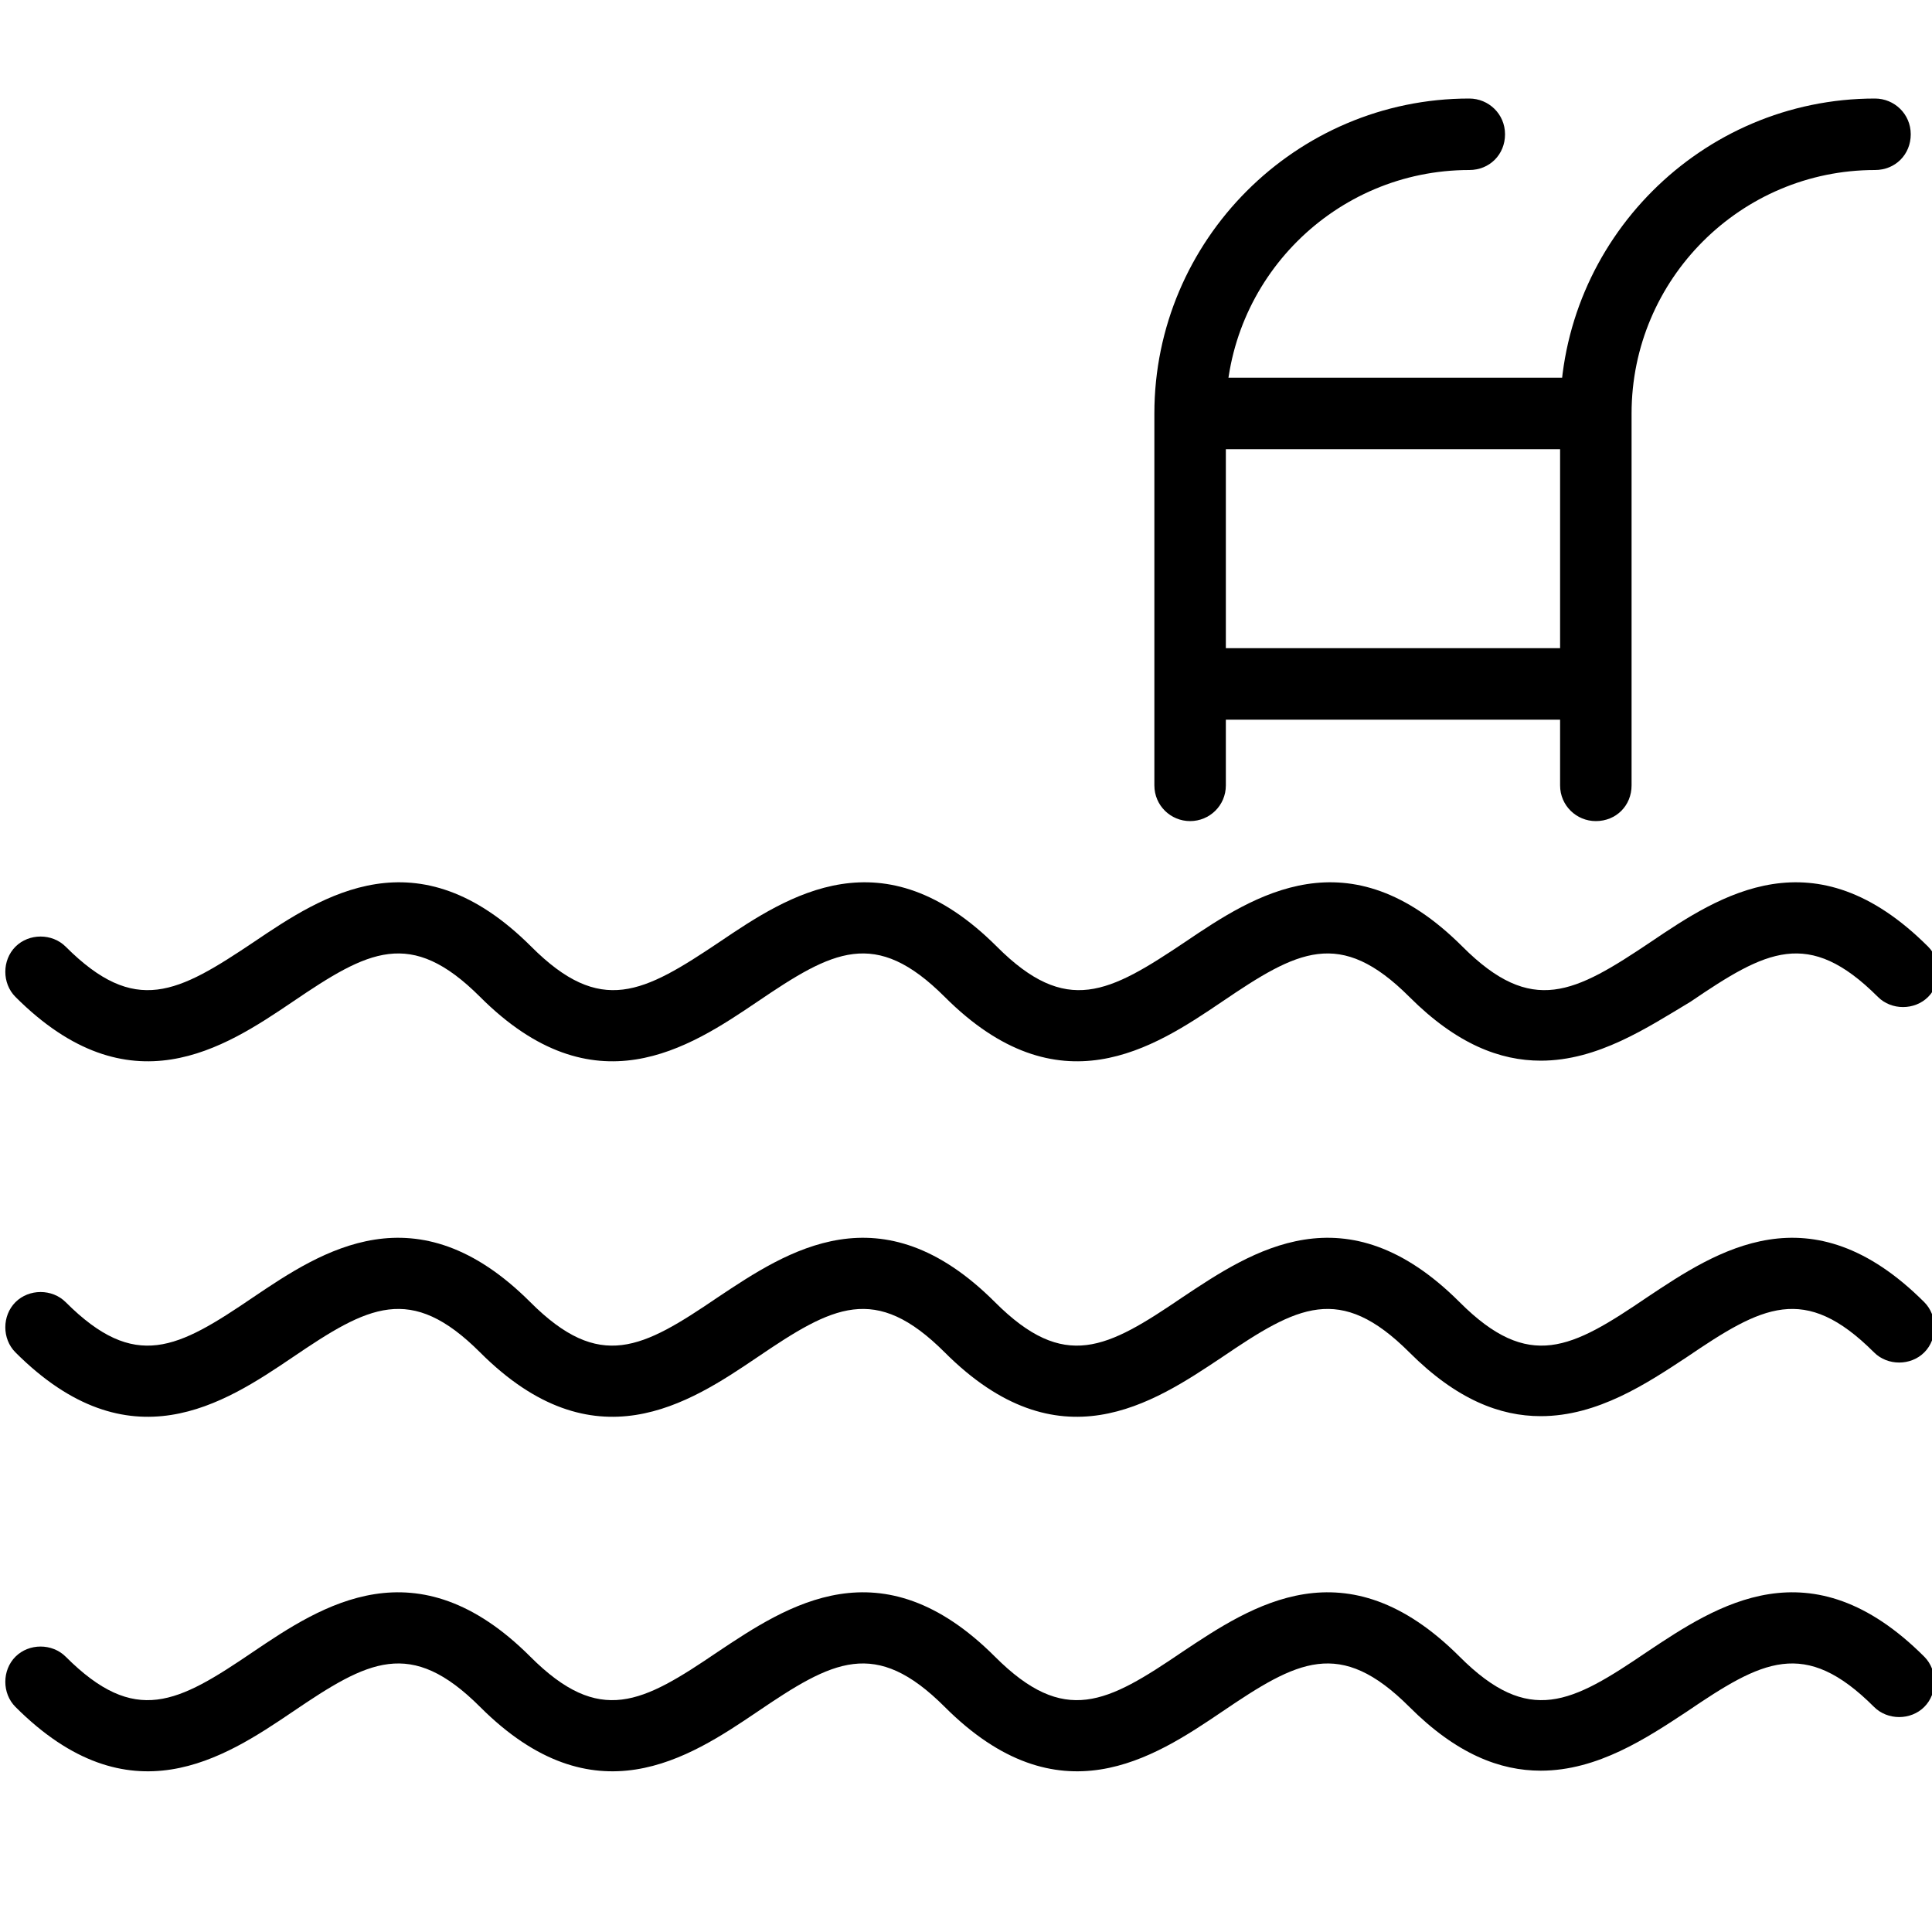 <?xml version="1.0" encoding="utf-8"?>
<!-- Generator: Adobe Illustrator 19.0.0, SVG Export Plug-In . SVG Version: 6.00 Build 0)  -->
<svg version="1.1" id="图层_1" xmlns="http://www.w3.org/2000/svg" xmlns:xlink="http://www.w3.org/1999/xlink" x="0px" y="0px"
	 viewBox="0 0 200 200" style="enable-background:new 0 0 200 200;" xml:space="preserve">
<g>
	<g>
		<path id="XMLID_7_" d="M159.5,109.8c-4.2,0-8.7-1.7-13.6-6.6c-7.2-7.2-11.6-4.8-19.4,0.5c-7.1,4.8-16.9,11.3-28.7-0.5
			c-7.2-7.2-11.6-4.8-19.4,0.5c-7.1,4.8-16.9,11.3-28.7-0.5c-7.2-7.2-11.6-4.8-19.4,0.5c-7.1,4.8-16.9,11.3-28.7-0.5
			c-1.4-1.4-1.4-3.8,0-5.2s3.8-1.4,5.2,0c7.2,7.2,11.6,4.8,19.5-0.5c7.1-4.8,16.9-11.3,28.7,0.5c7.2,7.2,11.6,4.8,19.5-0.5
			c7.1-4.8,16.9-11.3,28.7,0.5c7.2,7.2,11.6,4.8,19.5-0.5c7.1-4.8,16.9-11.3,28.7,0.5c7.2,7.2,11.6,4.8,19.5-0.5
			c7.1-4.8,16.9-11.3,28.7,0.5c1.4,1.4,1.4,3.8,0,5.2c-1.4,1.4-3.8,1.4-5.2,0c-7.2-7.2-11.6-4.8-19.4,0.5
			C170.5,106.4,165.4,109.8,159.5,109.8z"/>
	</g>
	<g>
		<path id="XMLID_6_" d="M159.5,146.6c-4.2,0-8.7-1.7-13.6-6.6c-7.2-7.2-11.6-4.8-19.4,0.5c-7.2,4.8-16.9,11.3-28.7-0.5
			c-7.2-7.2-11.6-4.8-19.4,0.5c-7.1,4.8-16.9,11.3-28.7-0.5c-7.2-7.2-11.6-4.8-19.4,0.5c-7.1,4.8-16.9,11.3-28.7-0.5
			c-1.4-1.4-1.4-3.8,0-5.2c1.4-1.4,3.8-1.4,5.2,0c7.2,7.2,11.6,4.8,19.4-0.5c7.1-4.8,16.9-11.3,28.7,0.5c7.2,7.2,11.6,4.8,19.4-0.5
			c7.2-4.8,16.9-11.3,28.7,0.5c7.2,7.2,11.6,4.8,19.4-0.5c7.2-4.8,16.9-11.3,28.7,0.5c7.2,7.2,11.6,4.8,19.4-0.5
			c7.2-4.8,16.9-11.3,28.7,0.5c1.4,1.4,1.4,3.8,0,5.2c-1.4,1.4-3.8,1.4-5.2,0c-7.2-7.2-11.6-4.8-19.4,0.5
			C170.5,143.2,165.4,146.6,159.5,146.6z"/>
	</g>
	<g>
		<path id="XMLID_5_" d="M159.5,183.3c-4.2,0-8.7-1.7-13.6-6.6c-7.2-7.2-11.6-4.8-19.4,0.5c-7.1,4.8-16.9,11.3-28.7-0.5
			c-7.2-7.2-11.6-4.8-19.4,0.5c-7.1,4.8-16.9,11.3-28.7-0.5c-7.2-7.2-11.6-4.8-19.4,0.5c-7.1,4.8-16.9,11.3-28.7-0.5
			c-1.4-1.4-1.4-3.8,0-5.2c1.4-1.4,3.8-1.4,5.2,0c7.2,7.2,11.6,4.8,19.4-0.5c7.1-4.8,16.9-11.3,28.7,0.5c7.2,7.2,11.6,4.8,19.4-0.5
			c7.2-4.8,16.9-11.3,28.7,0.5c7.2,7.2,11.6,4.8,19.4-0.5c7.2-4.8,16.9-11.3,28.7,0.5c7.2,7.2,11.6,4.8,19.4-0.5
			c7.2-4.8,16.9-11.3,28.7,0.5c1.4,1.4,1.4,3.8,0,5.2c-1.4,1.4-3.8,1.4-5.2,0c-7.2-7.2-11.6-4.8-19.4,0.5
			C170.5,179.9,165.4,183.3,159.5,183.3z"/>
	</g>
	<g>
		<path id="XMLID_4_" d="M123.2,85c-2,0-3.7-1.6-3.7-3.7V42.8c0-17.9,14.6-32.6,32.6-32.6c2,0,3.7,1.6,3.7,3.7s-1.6,3.7-3.7,3.7
			c-13.9,0-25.2,11.3-25.2,25.2v38.5C126.9,83.4,125.2,85,123.2,85z"/>
	</g>
	<g>
		<path id="XMLID_3_" d="M165.2,85c-2,0-3.7-1.6-3.7-3.7V42.8c0-17.9,14.6-32.6,32.6-32.6c2,0,3.7,1.6,3.7,3.7s-1.6,3.7-3.7,3.7
			c-13.9,0-25.2,11.3-25.2,25.2v38.5C168.9,83.4,167.3,85,165.2,85z"/>
	</g>
	<g>
		<path id="XMLID_2_" d="M161.7,46.5h-35c-2,0-3.7-1.6-3.7-3.7s1.6-3.7,3.7-3.7h35c2,0,3.7,1.6,3.7,3.7S163.8,46.5,161.7,46.5z"/>
	</g>
	<g>
		<path id="XMLID_1_" d="M161.7,74.5h-35c-2,0-3.7-1.6-3.7-3.7s1.6-3.7,3.7-3.7h35c2,0,3.7,1.6,3.7,3.7S163.8,74.5,161.7,74.5z"/>
	</g>
</g>
</svg>
